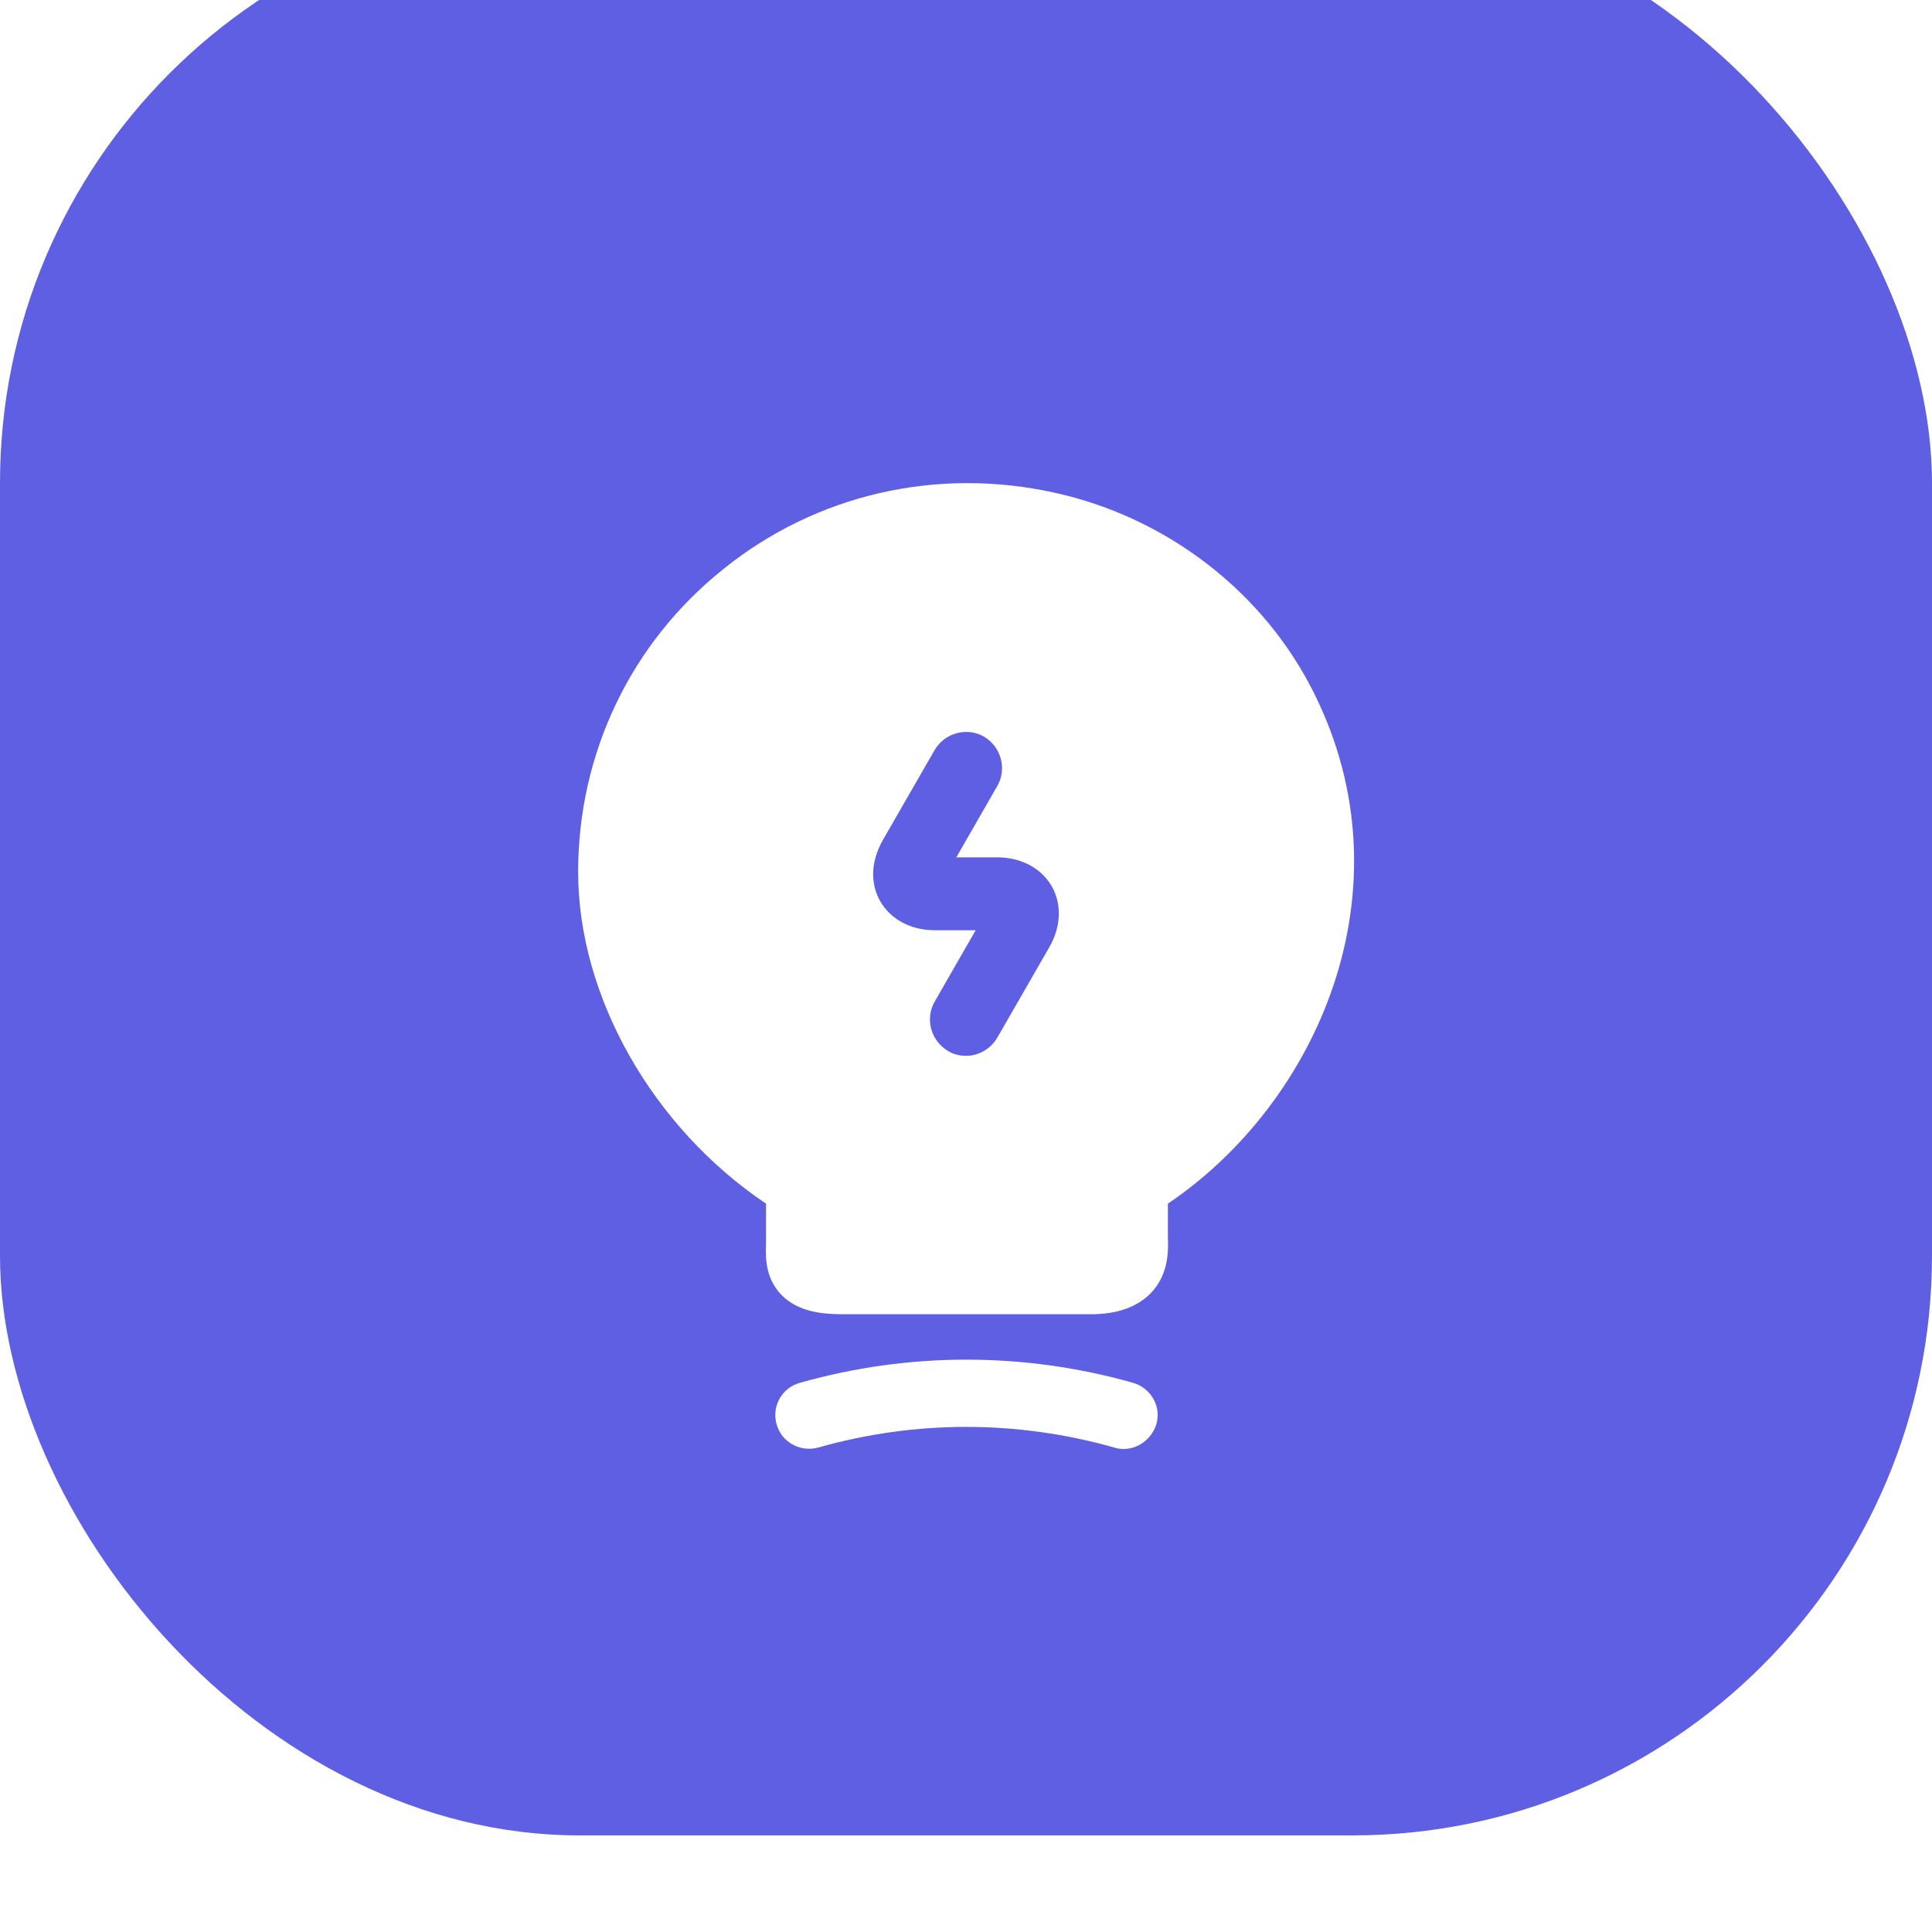 <svg width="40" height="40" viewBox="0 0 40 40" fill="none" xmlns="http://www.w3.org/2000/svg">
<g filter="url(#filter0_i_148_1512)">
<rect width="40" height="40" rx="12" fill="#5F5FE4"/>
</g>
<path d="M23.26 30C23.2 30 23.13 29.99 23.07 29.97C21.06 29.4 18.95 29.4 16.94 29.97C16.57 30.07 16.18 29.86 16.08 29.49C15.97 29.12 16.19 28.73 16.56 28.63C18.82 27.99 21.2 27.99 23.46 28.63C23.83 28.74 24.05 29.12 23.94 29.49C23.84 29.8 23.56 30 23.26 30Z" fill="white"/>
<path d="M27.21 14.36C26.17 12.26 24.16 10.71 21.83 10.2C19.39 9.66 16.89 10.24 14.98 11.78C13.06 13.31 11.97 15.6 11.97 18.05C11.97 20.64 13.52 23.35 15.86 24.92V25.75C15.85 26.03 15.84 26.46 16.18 26.81C16.53 27.17 17.05 27.21 17.46 27.21H22.59C23.13 27.21 23.54 27.06 23.82 26.78C24.2 26.39 24.19 25.89 24.18 25.62V24.92C27.28 22.83 29.23 18.42 27.21 14.36ZM21.72 19.62L20.65 21.48C20.51 21.72 20.26 21.86 20 21.86C19.87 21.86 19.74 21.83 19.63 21.76C19.27 21.55 19.15 21.09 19.35 20.74L20.2 19.26H19.36C18.86 19.26 18.45 19.04 18.23 18.67C18.01 18.29 18.03 17.83 18.28 17.39L19.35 15.53C19.56 15.17 20.02 15.05 20.37 15.25C20.73 15.46 20.85 15.92 20.65 16.27L19.8 17.75H20.64C21.14 17.75 21.55 17.97 21.77 18.34C21.99 18.72 21.97 19.19 21.72 19.62Z" fill="white"/>
<defs>
<filter id="filter0_i_148_1512" x="0" y="-2" width="40" height="42" filterUnits="userSpaceOnUse" color-interpolation-filters="sRGB">
<feFlood flood-opacity="0" result="BackgroundImageFix"/>
<feBlend mode="normal" in="SourceGraphic" in2="BackgroundImageFix" result="shape"/>
<feColorMatrix in="SourceAlpha" type="matrix" values="0 0 0 0 0 0 0 0 0 0 0 0 0 0 0 0 0 0 127 0" result="hardAlpha"/>
<feOffset dy="-2"/>
<feGaussianBlur stdDeviation="2"/>
<feComposite in2="hardAlpha" operator="arithmetic" k2="-1" k3="1"/>
<feColorMatrix type="matrix" values="0 0 0 0 0.078 0 0 0 0 0.098 0 0 0 0 0.133 0 0 0 0.25 0"/>
<feBlend mode="normal" in2="shape" result="effect1_innerShadow_148_1512"/>
</filter>
</defs>
</svg>
